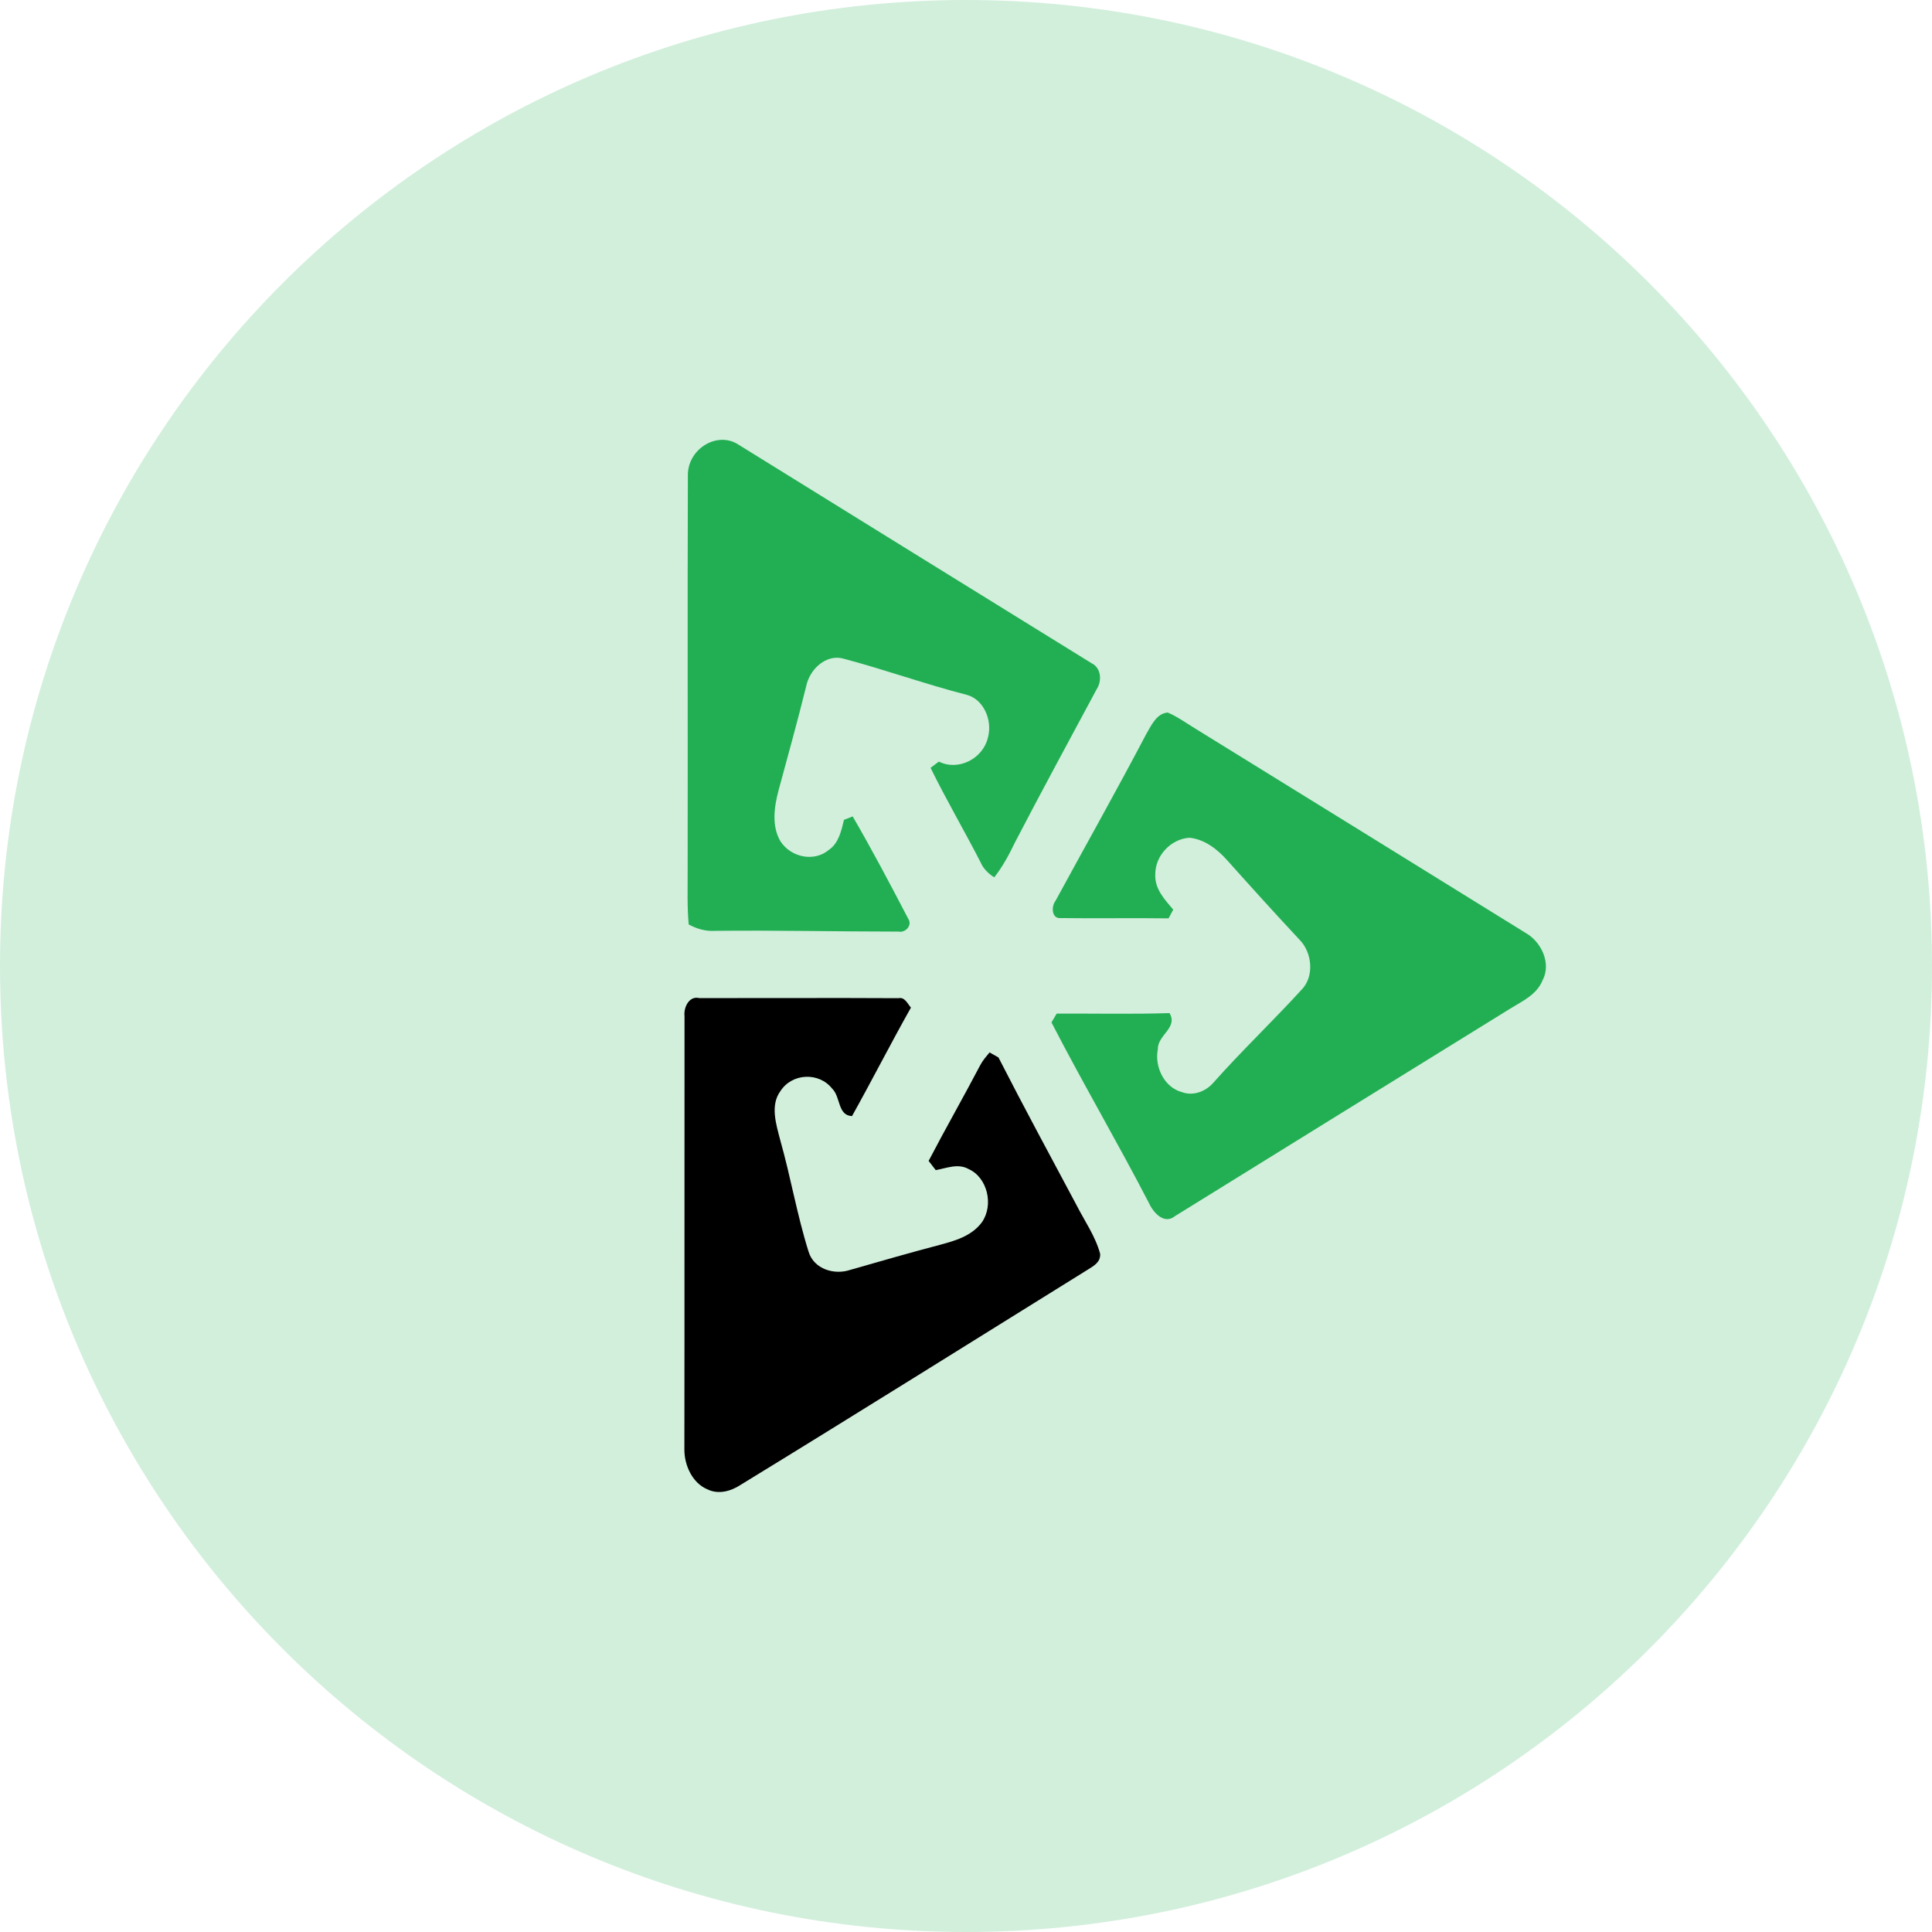 <svg width="26" height="26" viewBox="0 0 26 26" fill="none" xmlns="http://www.w3.org/2000/svg">
<path opacity="0.2" d="M13 26C20.18 26 26 20.18 26 13C26 5.82 20.18 0 13 0C5.82 0 0 5.82 0 13C0 20.18 5.82 26 13 26Z" fill="#22AF53"/>
<path fill-rule="evenodd" clip-rule="evenodd" d="M9.257 6.376C9.27 6.03 9.659 5.801 9.937 5.983C11.521 6.966 13.106 7.945 14.691 8.926C14.82 8.989 14.833 9.163 14.757 9.278C14.389 9.964 14.017 10.648 13.658 11.339C13.579 11.504 13.492 11.665 13.38 11.807C13.303 11.758 13.234 11.693 13.196 11.604C12.977 11.177 12.734 10.764 12.523 10.333C12.551 10.312 12.607 10.27 12.635 10.249C12.894 10.38 13.233 10.214 13.298 9.914C13.355 9.686 13.235 9.413 13.014 9.352C12.453 9.208 11.904 9.01 11.344 8.862C11.116 8.803 10.896 9.005 10.849 9.236C10.733 9.705 10.604 10.171 10.477 10.638C10.419 10.858 10.382 11.115 10.502 11.32C10.643 11.54 10.96 11.605 11.157 11.435C11.286 11.347 11.322 11.181 11.358 11.033C11.387 11.021 11.445 10.998 11.475 10.987C11.736 11.436 11.979 11.897 12.22 12.359C12.285 12.452 12.185 12.557 12.091 12.537C11.268 12.537 10.444 12.518 9.62 12.527C9.496 12.535 9.377 12.5 9.268 12.441C9.246 12.199 9.255 11.956 9.254 11.713C9.257 9.935 9.251 8.155 9.257 6.376Z" fill="#22AF53"/>
<path fill-rule="evenodd" clip-rule="evenodd" d="M15.421 9.887C15.492 9.766 15.563 9.6 15.715 9.589C15.852 9.647 15.973 9.738 16.102 9.815C17.58 10.729 19.06 11.642 20.538 12.559C20.738 12.674 20.881 12.96 20.76 13.191C20.68 13.389 20.485 13.473 20.322 13.575C18.819 14.504 17.316 15.434 15.814 16.365C15.672 16.482 15.526 16.328 15.464 16.194C15.04 15.374 14.573 14.58 14.15 13.759C14.167 13.73 14.203 13.671 14.22 13.641C14.727 13.638 15.233 13.65 15.739 13.634C15.856 13.831 15.579 13.928 15.582 14.118C15.533 14.363 15.674 14.636 15.905 14.697C16.052 14.752 16.216 14.694 16.322 14.578C16.706 14.145 17.124 13.748 17.514 13.321C17.691 13.143 17.659 12.82 17.49 12.648C17.163 12.298 16.841 11.942 16.521 11.584C16.384 11.428 16.21 11.294 16.006 11.274C15.765 11.289 15.543 11.508 15.547 11.775C15.541 11.968 15.678 12.11 15.789 12.241C15.773 12.271 15.741 12.329 15.726 12.359C15.241 12.352 14.757 12.362 14.273 12.355C14.151 12.366 14.145 12.198 14.205 12.122C14.61 11.377 15.026 10.639 15.421 9.887Z" fill="#22AF53"/>
<path fill-rule="evenodd" clip-rule="evenodd" d="M9.212 13.675C9.198 13.553 9.277 13.398 9.41 13.432C10.304 13.433 11.199 13.428 12.094 13.433C12.176 13.415 12.213 13.508 12.259 13.56C11.988 14.041 11.736 14.536 11.466 15.02C11.27 15.011 11.315 14.761 11.198 14.649C11.02 14.425 10.659 14.441 10.503 14.683C10.362 14.874 10.445 15.129 10.499 15.339C10.64 15.836 10.726 16.35 10.881 16.843C10.954 17.084 11.232 17.16 11.44 17.09C11.841 16.975 12.241 16.86 12.643 16.754C12.85 16.699 13.074 16.636 13.213 16.45C13.377 16.217 13.288 15.846 13.036 15.733C12.893 15.652 12.738 15.721 12.593 15.747C12.569 15.716 12.521 15.654 12.497 15.623C12.723 15.189 12.966 14.765 13.193 14.332C13.226 14.269 13.274 14.216 13.317 14.163C13.347 14.18 13.407 14.214 13.437 14.231C13.779 14.9 14.136 15.559 14.489 16.221C14.598 16.435 14.741 16.636 14.805 16.872C14.814 16.984 14.721 17.035 14.644 17.083C13.084 18.052 11.528 19.027 9.963 19.985C9.833 20.07 9.667 20.114 9.523 20.044C9.322 19.963 9.208 19.723 9.21 19.503C9.213 17.56 9.21 15.617 9.212 13.675Z" fill="black"/>
</svg>
